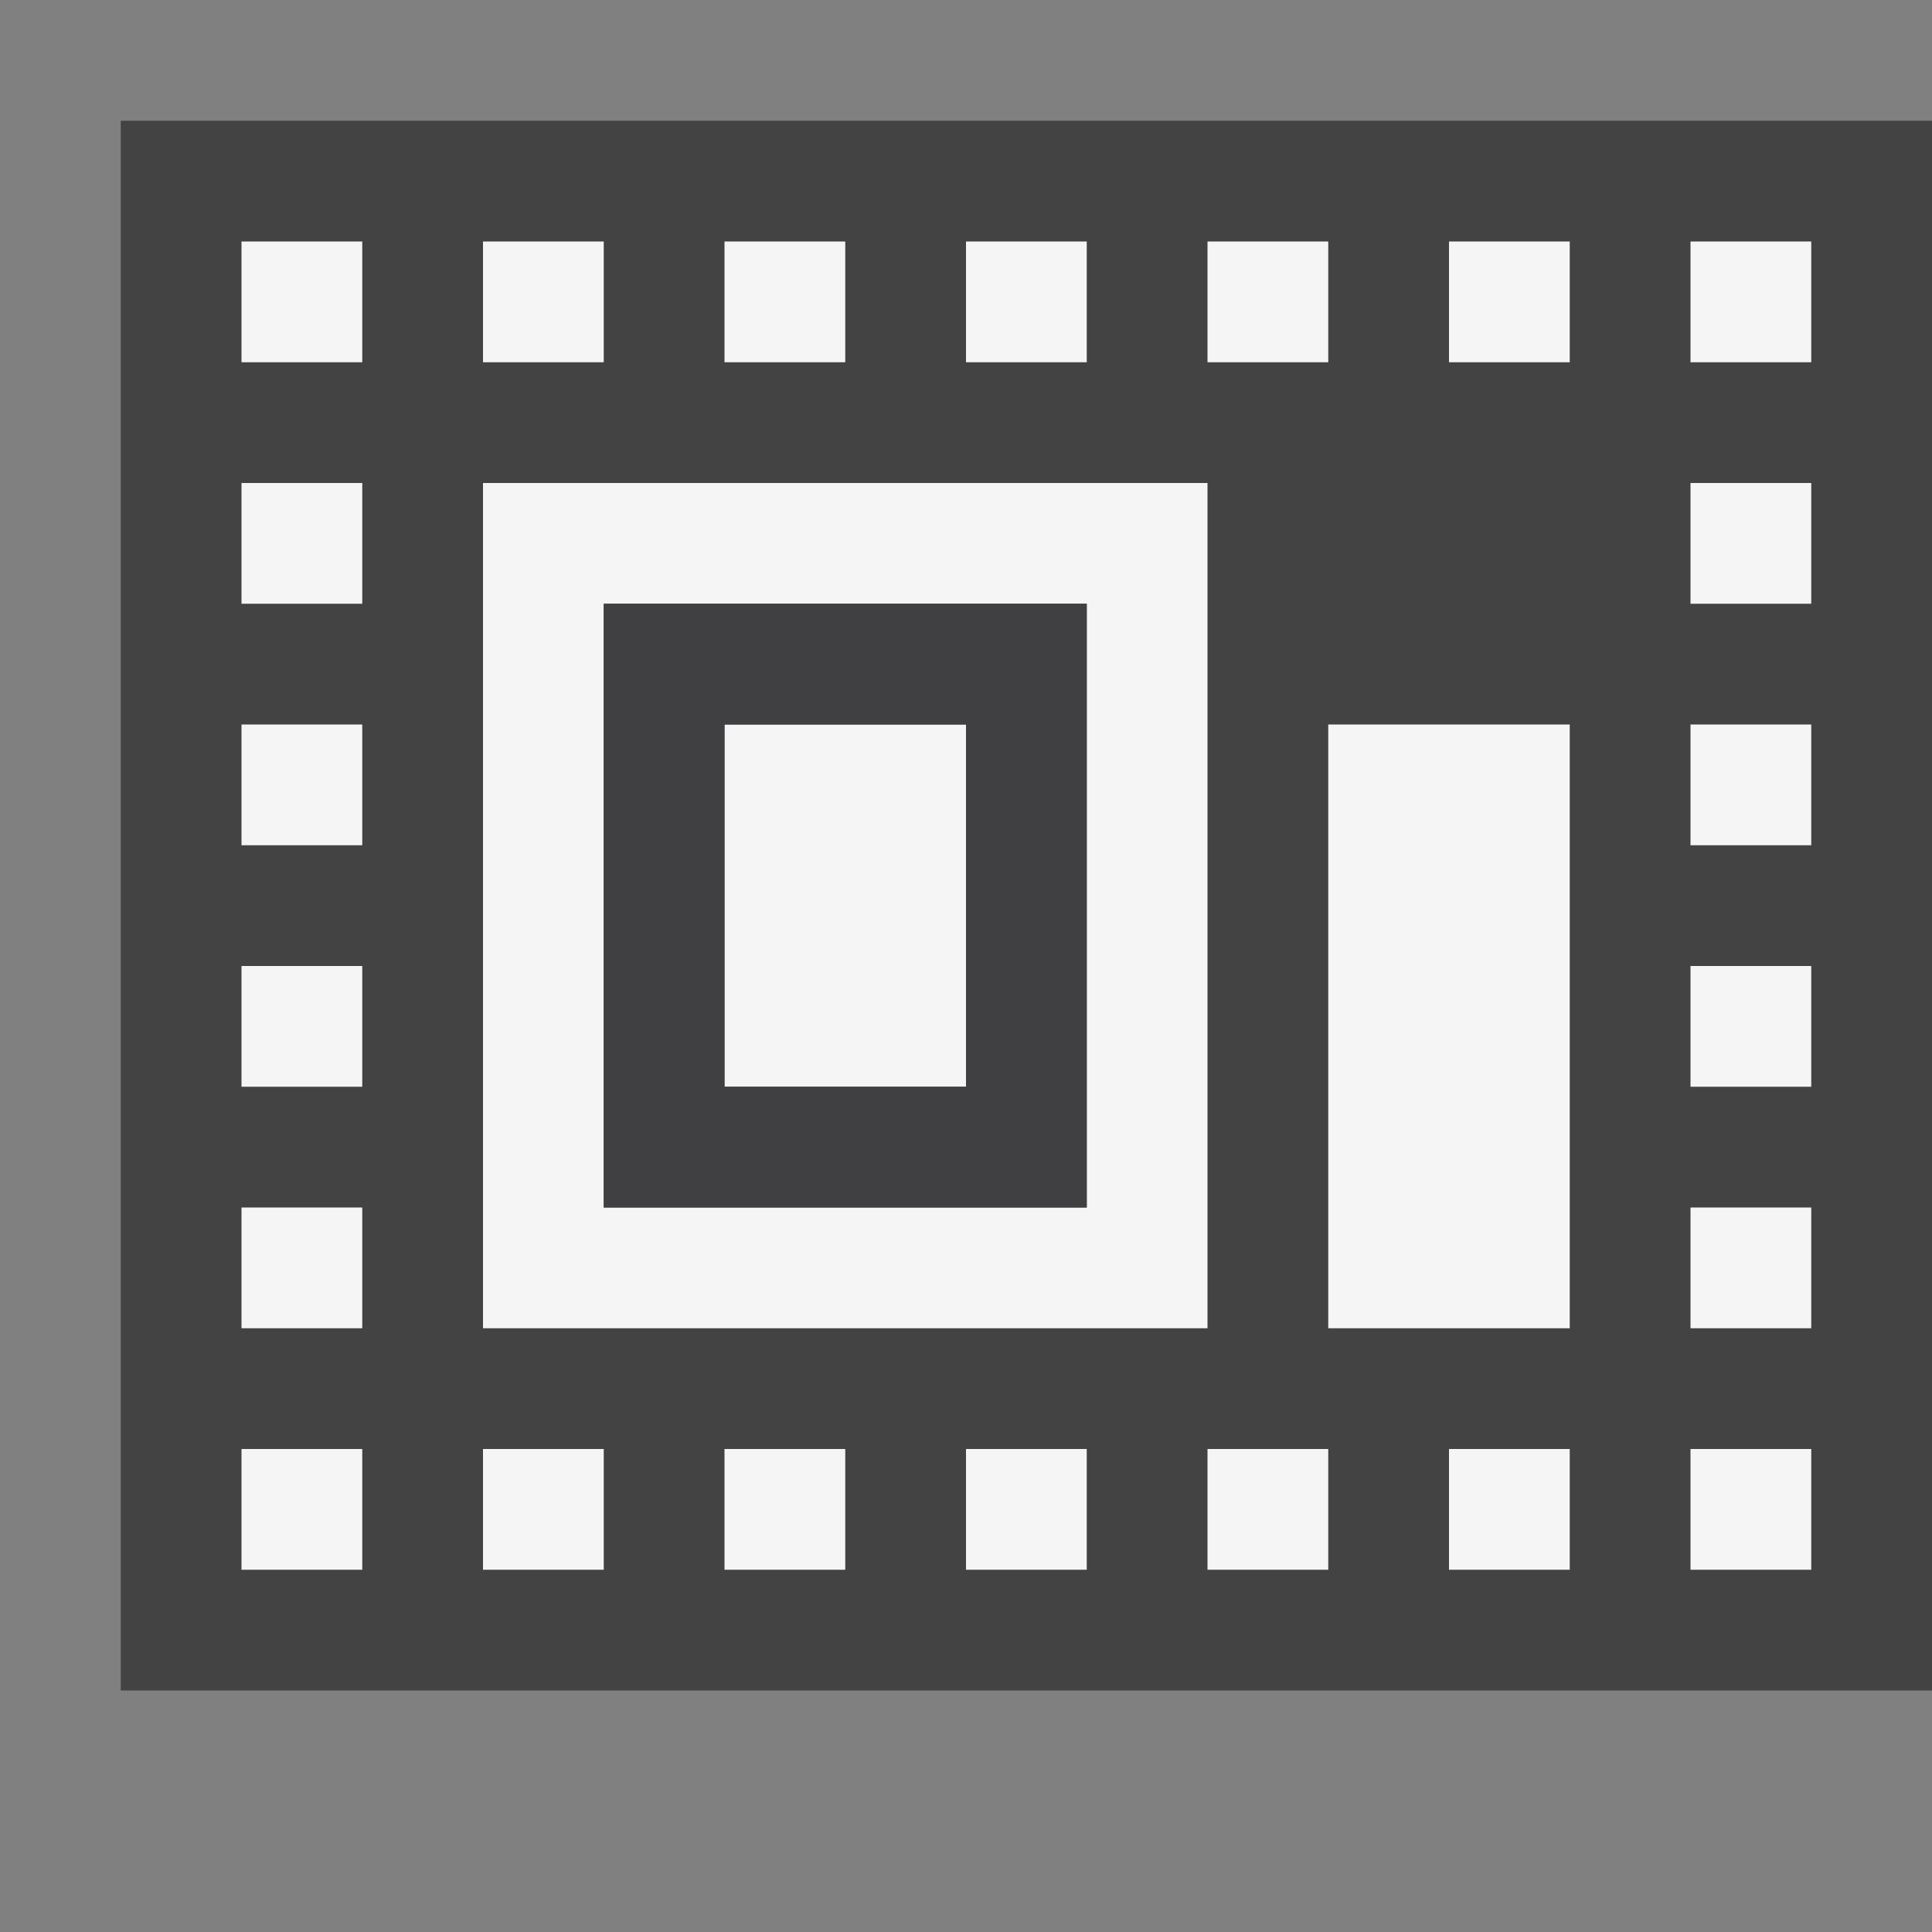<svg xmlns="http://www.w3.org/2000/svg" viewBox="0 0 16 16"><rect x="0" y="0" width="16" height="16" fill="#808080" stroke="none"/><style>.st0{opacity:0}.st0,.st1{fill:#434343}.st2{fill:#f5f5f5}.st3{fill:#403F41}</style><g id="outline"><path class="st0" d="M0 0h16v16H0z"/><path class="st1" d="M1 1h15v13H1z"/></g><path class="st2" d="M3 3H2V2h1v1zm0 1H2v1h1V4zm0 2H2v1h1V6zm0 2H2v1h1V8zm0 2H2v1h1v-1zm12-6h-1v1h1V4zm0 2h-1v1h1V6zm0 2h-1v1h1V8zm0 2h-1v1h1v-1zM5 2H4v1h1V2zm2 0H6v1h1V2zm2 0H8v1h1V2zm2 0h-1v1h1V2zm2 0h-1v1h1V2zm2 0h-1v1h1V2zM3 12H2v1h1v-1zm2 0H4v1h1v-1zm2 0H6v1h1v-1zm2 0H8v1h1v-1zm2 0h-1v1h1v-1zm2 0h-1v1h1v-1zm2 0h-1v1h1v-1zm-5-8v7H4V4h6zM9 5H5v5h4V5zM8 6H6v3h2V6zm5 0h-2v5h2V6z" id="icon_x5F_bg"/><path class="st3" d="M5 10h4V5H5v5zm1-4h2v3H6V6z" id="icon_x5F_fg"/></svg>